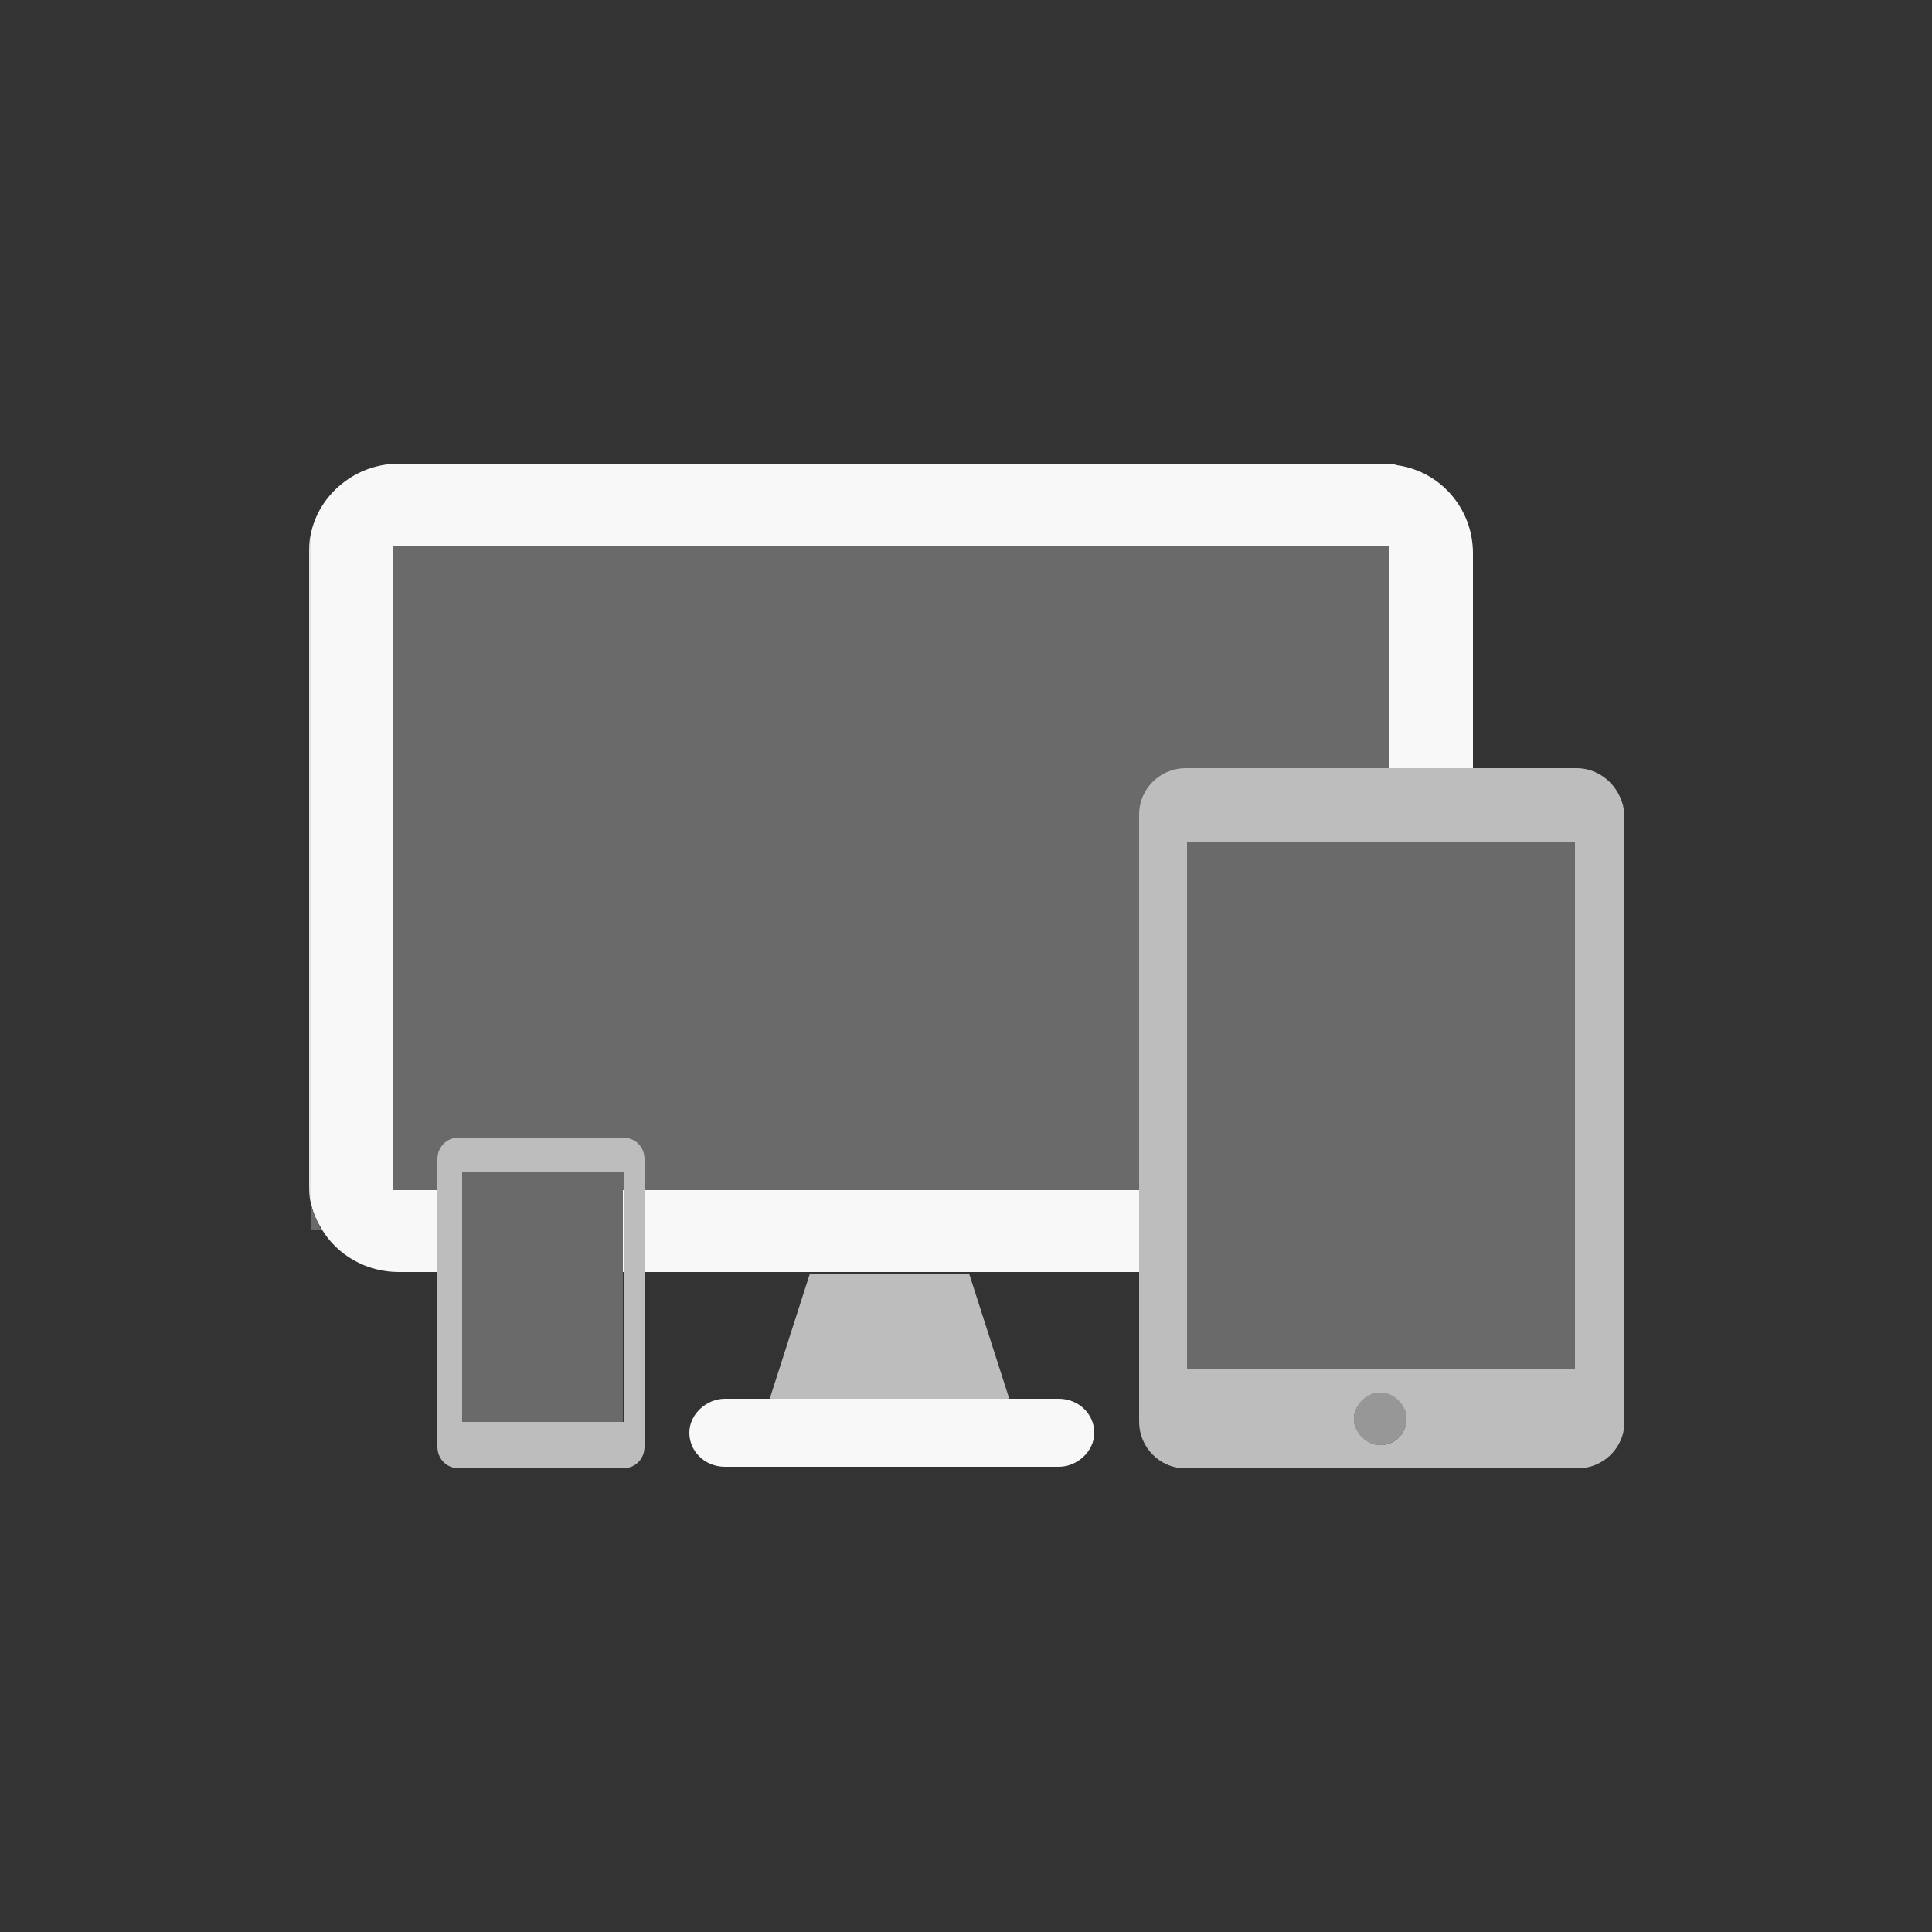 <?xml version="1.0" encoding="utf-8"?><svg xml:space="preserve" viewBox="0 0 100 100" y="0" x="0" xmlns="http://www.w3.org/2000/svg" id="Layer_1" version="1.1" width="200px" height="200px" xmlns:xlink="http://www.w3.org/1999/xlink" style="width:100%;height:100%;background-size:initial;background-repeat-y:initial;background-repeat-x:initial;background-position-y:initial;background-position-x:initial;background-origin:initial;background-color:initial;background-clip:initial;background-attachment:initial;animation-play-state:paused" ><rect x="0" y="0" width="100" height="100" fill="#333333" stroke="none"/><g class="ldl-scale" style="transform-origin:50% 50%;transform:rotate(0deg) scale(0.8, 0.8);animation-play-state:paused" ><path d="M12.9 22.8h64.5v41.7H12.9z" fill="#e0e0e0" style="fill:rgb(106, 106, 106);animation-play-state:paused" ></path>
<path d="M12.9 22.8h64.5v41.7H12.9z" fill="none" style="animation-play-state:paused" ></path>
<path d="M77.9 17.6c-.3-.1-.6-.1-1-.1H13.3c-2.8 0-5.2 2-5.7 4.6v43.1c.1.7.4 1.3.7 1.8 1 1.7 2.9 2.8 5 2.8H77c3.2 0 5.8-2.6 5.8-5.8V23.3c0-2.9-2.1-5.3-4.9-5.7zm-.5 46.9H12.9V22.8h64.5v41.7z" style="fill:rgb(248, 248, 248);animation-play-state:paused" ></path>
<circle fill="none" r="1.4" cy="82.2" cx="72.7" style="animation-play-state:paused" ></circle>
<circle fill="none" r=".4" cy="75.5" cx="26.2" style="animation-play-state:paused" ></circle>
<path fill="#010101" d="M7.5 23.3v40.8c0 .4 0 .8.1 1.2V22.1c-.1.4-.1.8-.1 1.2z" style="fill:rgb(226, 226, 226);animation-play-state:paused" ></path>
<path fill="#e0e0e0" d="M7.6 67.1h.7c-.3-.6-.6-1.2-.7-1.8v1.8z" style="fill:rgb(106, 106, 106);animation-play-state:paused" ></path>
<path d="M64.3 42h25.1v34.1H64.3z" fill="#e0e0e0" style="fill:rgb(106, 106, 106);animation-play-state:paused" ></path>
<path d="M64.3 42h25.1v34.1H64.3z" fill="none" style="animation-play-state:paused" ></path>
<path d="M64.3 42h25.1v34.1H64.3z" fill="none" style="animation-play-state:paused" ></path>
<circle fill="#666" r="1.7" cy="79.3" cx="76.8" style="fill:rgb(151, 151, 151);animation-play-state:paused" ></circle>
<path fill="#333" d="M89.5 37.2H64.2c-1.6 0-3 1.3-3 3v39.3c0 1.6 1.3 3 3 3h25.4c1.6 0 3-1.3 3-3V40.2c-.1-1.6-1.4-3-3.1-3zM76.8 81c-.9 0-1.7-.8-1.7-1.7 0-.9.8-1.7 1.7-1.7.9 0 1.7.8 1.7 1.7 0 .9-.7 1.7-1.7 1.7zm12.6-4.9H64.3V42h25.1v34.1z" style="fill:rgb(189, 189, 189);animation-play-state:paused" ></path>
<path d="M17.3 79.5h10.5V63.3H17.3z" fill="#e0e0e0" style="fill:rgb(106, 106, 106);animation-play-state:paused" ></path>
<path fill="#333" d="M27.8 61.1H17.2c-.8 0-1.4.6-1.4 1.4v18.6c0 .8.6 1.4 1.4 1.4H27.8c.8 0 1.4-.6 1.4-1.4V62.5c0-.8-.6-1.4-1.4-1.4zm0 18.4H17.4V63.3h10.5v16.2z" style="fill:rgb(189, 189, 189);animation-play-state:paused" ></path>
<path d="M50.2 69.9H39.9L37.3 78h15.5z" fill="#333" style="fill:rgb(189, 189, 189);animation-play-state:paused" ></path>
<path d="M34.4 78c-1.2 0-2.3 1-2.3 2.2 0 1.2 1 2.2 2.3 2.2H56c1.2 0 2.3-1 2.3-2.2 0-1.2-1-2.2-2.3-2.2H34.4z" style="fill:rgb(248, 248, 248);animation-play-state:paused" ></path>
</g><!-- generated by https://loading.io/ --></svg>